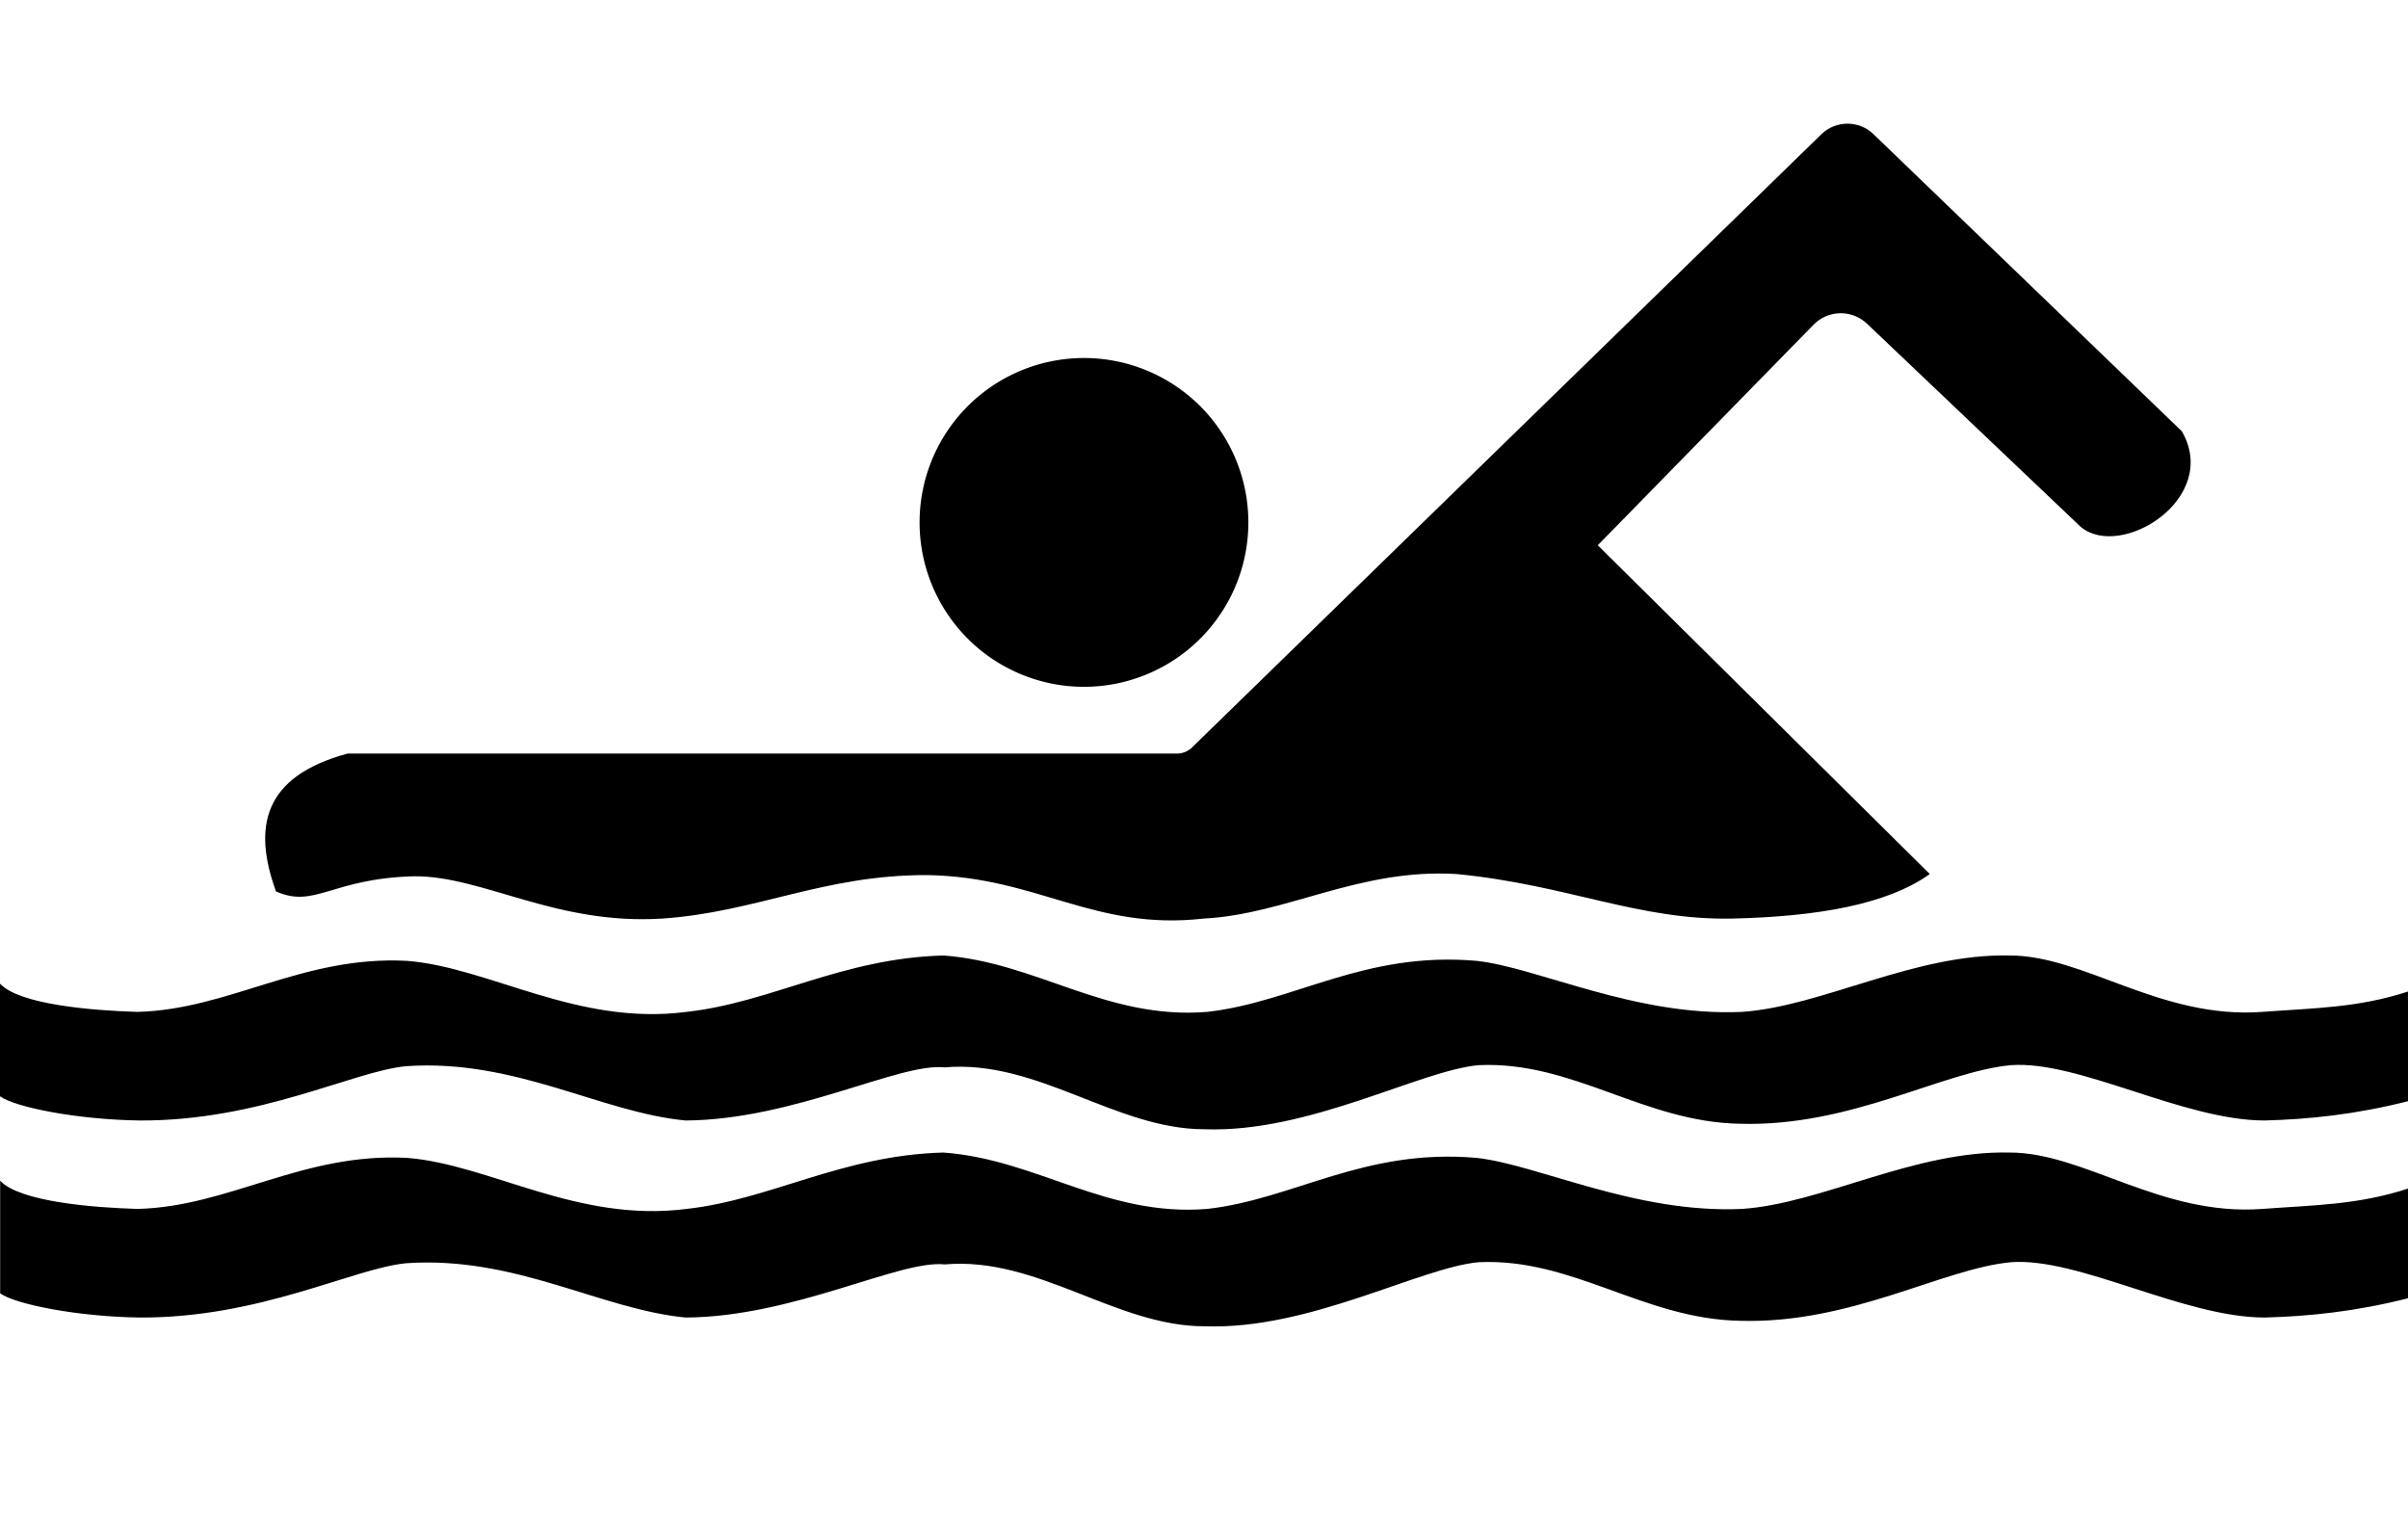 <?xml version="1.0" standalone="no"?><!DOCTYPE svg PUBLIC "-//W3C//DTD SVG 1.1//EN" "http://www.w3.org/Graphics/SVG/1.1/DTD/svg11.dtd"><svg t="1730624563018" class="icon" viewBox="0 0 1623 1024" version="1.1" xmlns="http://www.w3.org/2000/svg" p-id="1691" xmlns:xlink="http://www.w3.org/1999/xlink" width="50.719" height="32"><path d="M803.4 503.8L1227.6 90.5c9.8-9.5 25.3-9.5 35.1-0.1l207.9 200.3c26.1 45.3-41.1 87-68.2 64.4l-144-136.9c-10.2-9.7-26.3-9.4-36.1 0.7L1076.9 367.5l223.8 221.6c-28.7 20.5-75.7 28.7-133.1 30-63.4 1.3-110.8-22.7-185.8-30-65.8-4-114.5 27.1-170.4 30-74.3 8.4-111.8-28.1-186.5-29.3-69.8-0.2-115.1 25-178.5 29.3-71.9 4.6-121-28.9-167.5-28.5-55.6 1.5-66.6 21.9-92.9 10.2-15.5-42.8-9.2-77.4 48.3-92.9h558.9c3.9 0 7.5-1.5 10.2-4.1z" p-id="1692"></path><path d="M730.6 352.1m-110.8 0a110.8 110.8 0 1 0 221.6 0 110.8 110.8 0 1 0-221.6 0Z" p-id="1693"></path><path d="M1623.6 668.1c-34.3 11.3-64.2 11.3-98.8 13.9-68.5 5.1-120.1-38.1-170.3-38-64.2-1.5-126.6 34.4-180.4 38-71.8 3.3-137.6-29.9-178.9-34.4-75.8-6.6-123 27.8-181.5 34.4-68.1 5.5-114.8-33.4-177.8-38-68.5 1.8-116.5 31.8-173.2 38-73.7 9.6-132.8-30-188.4-34.4-70.5-3.7-119.8 32.9-181.8 34.4-29.9-0.9-79.2-4.8-92.5-19v75.9c10.1 7.3 51.6 15.7 94 16.3 81.3 0.4 143.9-33.2 179.7-36.6 73.6-5.1 131 31.1 188.3 36.6 72.9-0.4 144.3-39.1 174.6-35.8 62.8-5.5 115.4 41.8 175.3 41.7 70.4 2.6 145.1-39.7 184.8-43.2 63.5-2.9 111.1 38.4 176.1 39.5 74.7 2.2 136.2-35.2 182.6-39.5 45.8-3.3 116.2 37.3 171 37.3 29.7-0.8 61.3-4 97.4-13.2l-0.2-73.9zM1623.6 800.9c-34.3 11.3-64.2 11.3-98.8 13.9-68.5 5.1-120.1-38.1-170.3-38-64.2-1.5-126.6 34.4-180.4 38-71.8 3.3-137.6-29.9-178.9-34.4-75.8-6.6-123 27.8-181.5 34.4-68.1 5.5-114.8-33.4-177.8-38-68.5 1.8-116.5 31.8-173.2 38-73.6 9.5-132.7-30-188.3-34.4-70.5-3.7-119.8 32.9-181.8 34.4-29.9-0.9-79.2-4.8-92.5-19v75.9c10.1 7.3 51.6 15.7 94 16.3 81.3 0.4 143.9-33.2 179.7-36.6 73.6-5.1 131 31.1 188.3 36.6 72.9-0.4 144.3-39.1 174.6-35.8 62.8-5.5 115.4 41.8 175.3 41.7 70.4 2.6 145.1-39.7 184.8-43.2 63.5-2.9 111.1 38.4 176.1 39.5 74.7 2.2 136.2-35.2 182.6-39.5 45.8-3.3 116.2 37.3 171 37.3 29.7-0.8 61.3-4 97.4-13.2l-0.3-73.9z" p-id="1694"></path></svg>